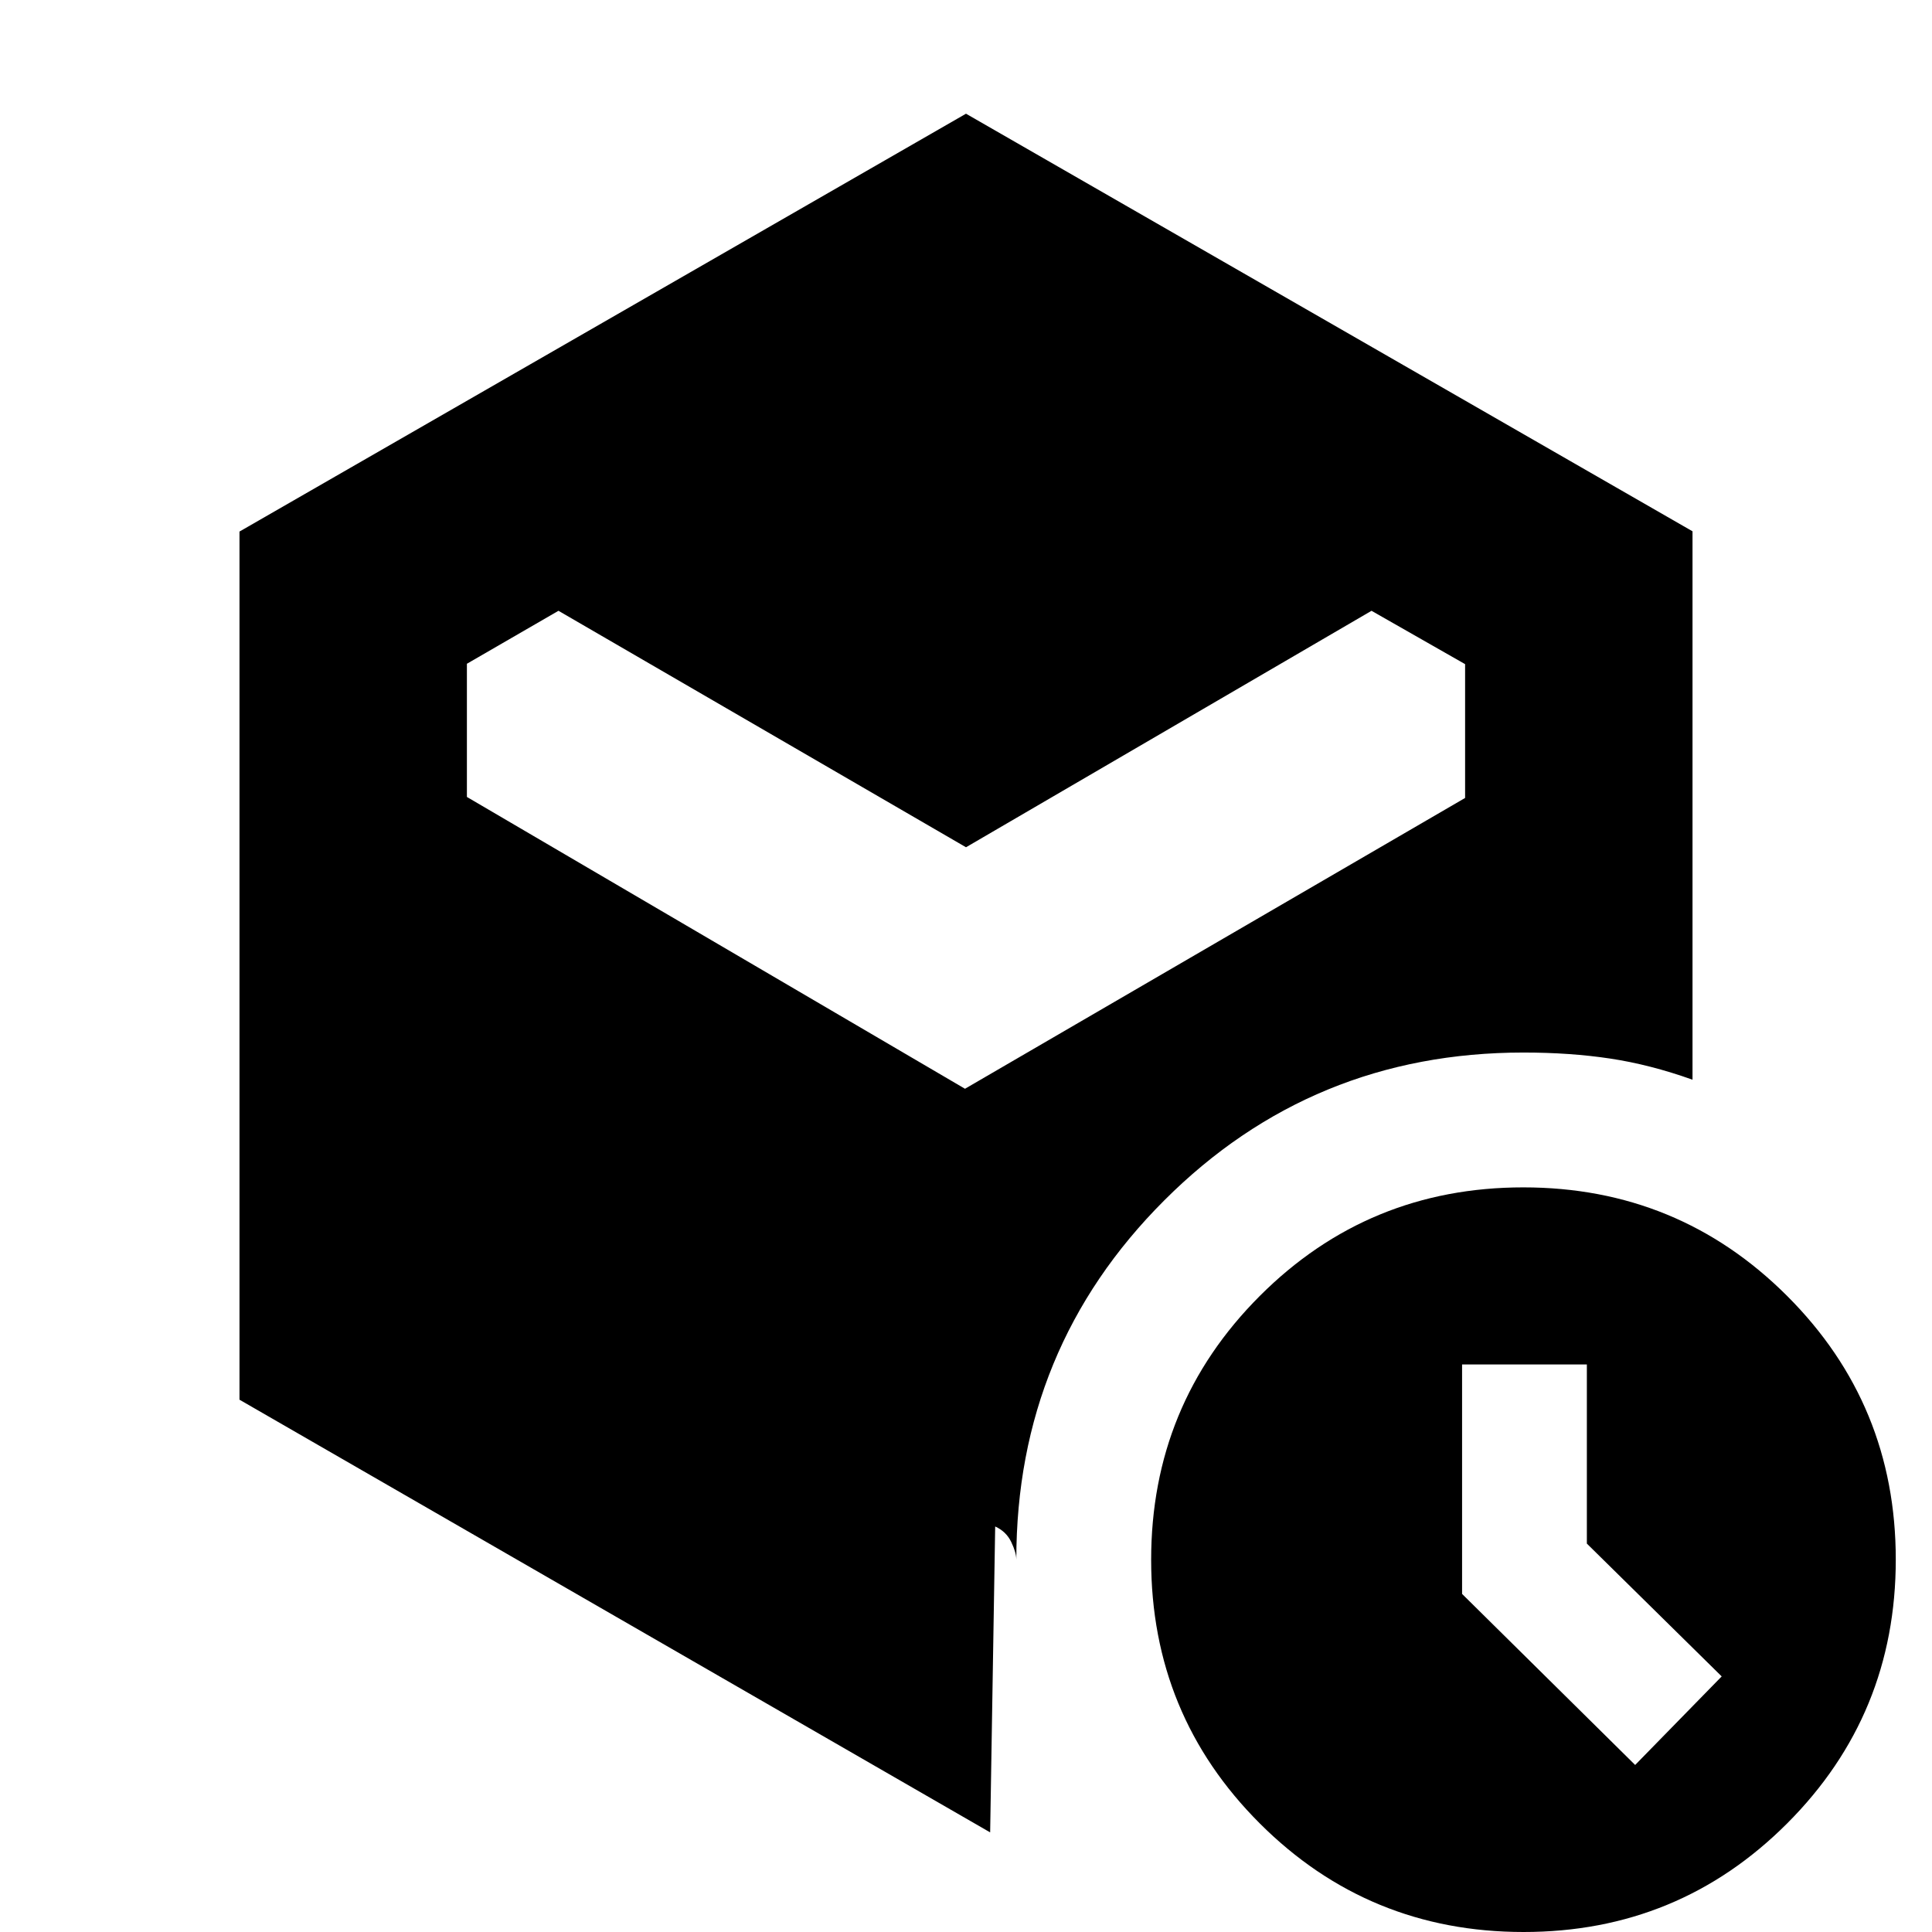 <svg xmlns="http://www.w3.org/2000/svg" height="20" viewBox="0 -960 960 960" width="20"><path d="M788.5-193v-89h-62v114.01l86 84.99 43-44-67-66ZM480-539 277.5-656.5 232-630.18V-564l247.5 145L728-563.5v-66.49l-46.5-26.51L480-539ZM119-264.5v-431.37L480-903.5 841-696v272.5q-21-7.5-40.86-10.5T757-437q-105.03 0-178.51 73.49Q505-290.03 505-185q0-3.5-2.5-8.75t-8-7.75l-2.5 152-373-215ZM757.07 0Q680 0 626-53.93q-54-53.94-54-131Q572-262 625.93-316q53.94-54 131-54Q834-370 888-316.07q54 53.94 54 131Q942-108 888.07-54q-53.94 54-131 54Z"/></svg>